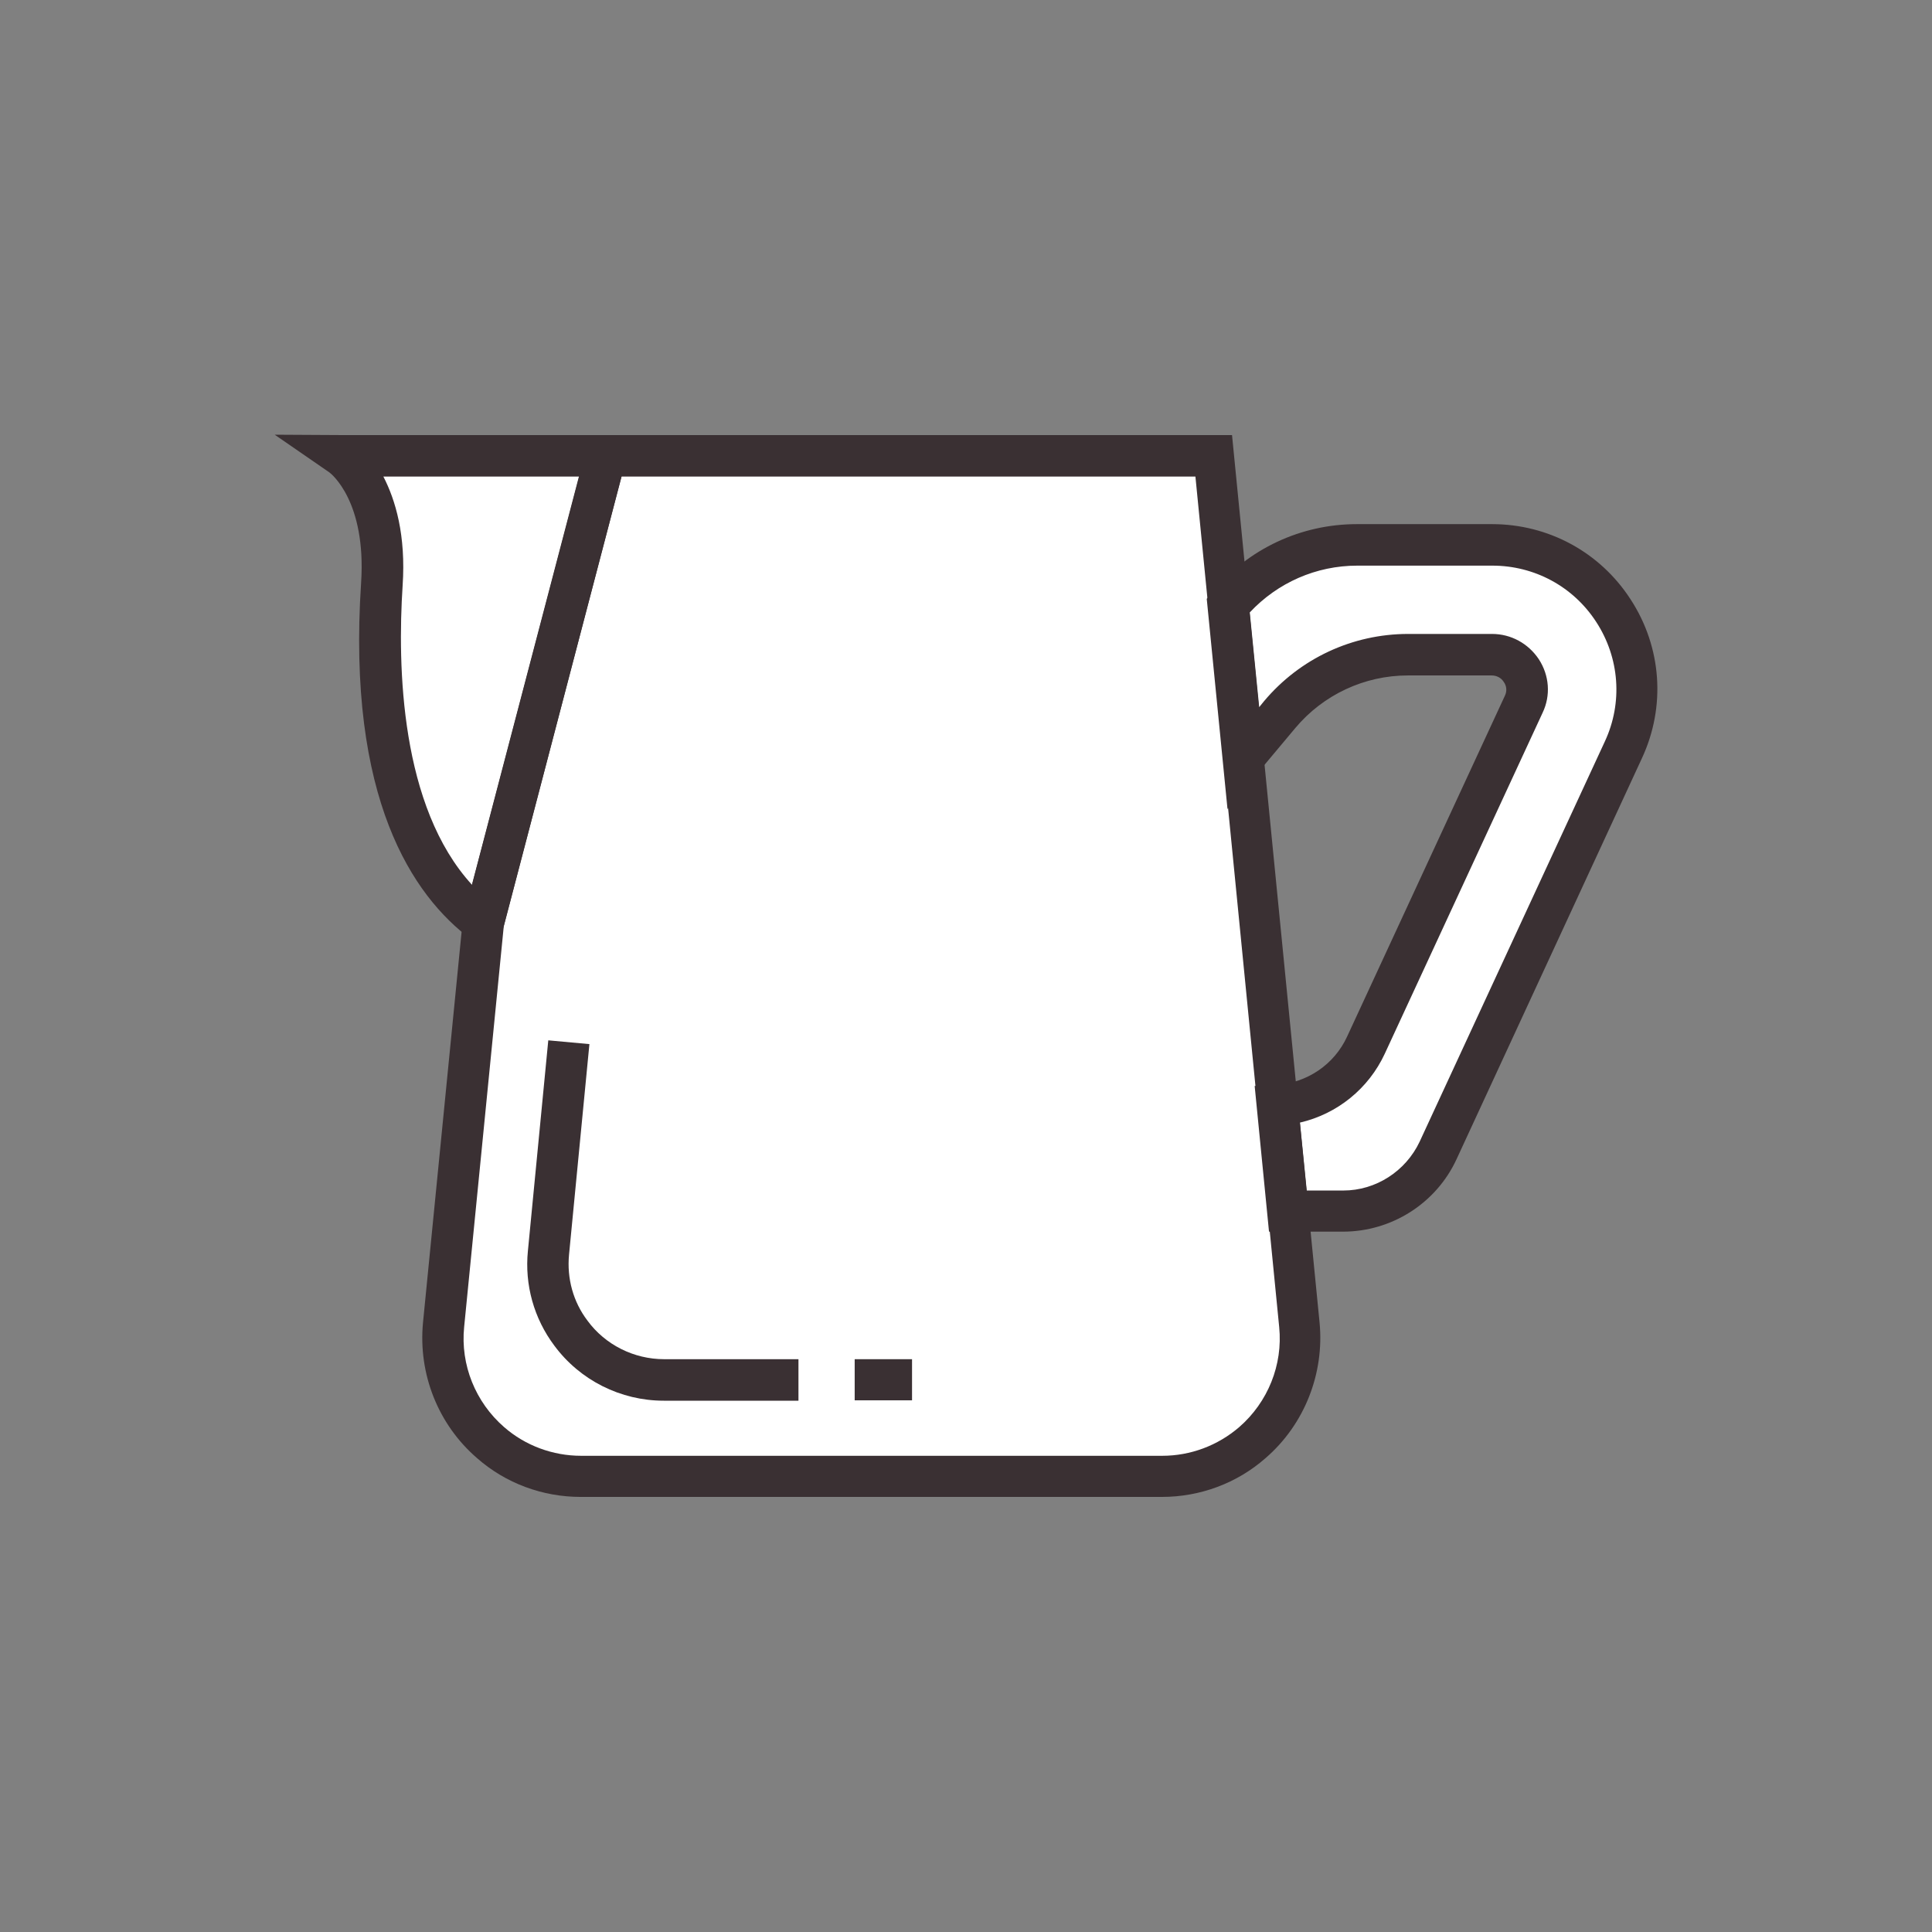 <?xml version="1.0" encoding="utf-8"?>
<!-- Generator: Adobe Illustrator 18.0.0, SVG Export Plug-In . SVG Version: 6.00 Build 0)  -->
<!DOCTYPE svg PUBLIC "-//W3C//DTD SVG 1.1//EN" "http://www.w3.org/Graphics/SVG/1.1/DTD/svg11.dtd">
<svg version="1.1" id="Layer_1" xmlns="http://www.w3.org/2000/svg" xmlns:xlink="http://www.w3.org/1999/xlink" x="0px" y="0px"
	 width="512px" height="512px" viewBox="0 0 512 512" enable-background="new 0 0 512 512" xml:space="preserve">
<rect x="0" y="0" width="512" height="512" fill="#808080" stroke="none"/>
<g>
	<g>
		<path fill="#FFFFFF" d="M331.8,382.3L331.8,382.3c-6.6,5.8-15.1,8.9-23.9,8.9h-154c-8.8,0-17.3-3.2-23.9-8.9l0,0
			c-9-7.8-13.6-19.4-12.4-31.2l10.5-106.6v0l32.4-123.7h161l22.7,230.3C345.4,362.9,340.8,374.5,331.8,382.3z"/>
	</g>
	<g>
		<path fill="#FFFFFF" d="M90.5,120.8c0,0,12.4,8.5,10.7,34s-0.4,69.4,26.9,89.8l32.4-123.7H90.5z"/>
	</g>
	<g>
		<g>
			<path fill="#FFFFFF" d="M355.9,320.9h-14.6l-2.8-28l0,0c10.2-0.6,19.2-6.8,23.4-16l41.8-90.3c1.3-2.9,1.1-6.3-0.6-9l0,0
				c-1.7-2.6-4.6-4.2-7.8-4.2h-22.2c-13.1,0-25.6,5.8-34,15.9l-9.7,11.5l-4-40.4l0,0c8.4-10.2,20.9-16,34.1-16h35.8
				c13,0,25.1,6.6,32.1,17.4l0,0c7.2,11,8.2,25,2.6,37l-49.1,106.1C376.5,314.7,366.7,320.9,355.9,320.9z"/>
		</g>
	</g>
	<g>
		<path fill="#3A3033" d="M307.9,396.7h-154c-10.1,0-19.9-3.6-27.5-10.3c-10.3-8.9-15.6-22.3-14.3-35.9l10.5-106.3v-0.4l0.2-0.7
			l33.5-127.8h170.2l23.2,235.2c1.3,13.5-4,27-14.3,35.9C327.8,393.1,318,396.7,307.9,396.7z M133.5,245.5L123,351.7
			c-1,10,3,19.9,10.6,26.5c5.6,4.9,12.9,7.6,20.4,7.6h154c7.5,0,14.7-2.7,20.4-7.6c7.6-6.6,11.6-16.5,10.6-26.5l-22.2-225.4H164.7
			L133.5,245.5z"/>
	</g>
	<g>
		<path fill="#3A3033" d="M131.3,253.8l-6.5-4.9c-15.4-11.5-32.9-37.2-29.1-94.5c1.4-21.6-8-28.9-8.4-29.2l-14.5-10l17.7,0.1h77.1
			L131.3,253.8z M101.6,126.3c3.2,6.2,6,15.5,5.1,28.9c-1.4,21.5-0.6,58.6,18.4,79.3l28.4-108.2H101.6z"/>
	</g>
	<g>
		<g>
			<path fill="#3A3033" d="M355.9,326.4h-19.6l-3.8-38.6l5.7-0.3c8.2-0.5,15.4-5.4,18.8-12.8l41.8-90.3c0.6-1.2,0.5-2.6-0.3-3.7
				c-0.7-1.1-1.9-1.7-3.2-1.7h-22.2c-11.5,0-22.4,5.1-29.8,13.9l-18,21.5l-5.5-55.7l1.5-1.8c9.5-11.5,23.5-18,38.3-18h35.8
				c14.9,0,28.6,7.4,36.7,19.9c8.3,12.7,9.4,28.5,3,42.2L386,307.2C380.6,318.9,368.8,326.4,355.9,326.4z M346.3,315.5h9.7
				c8.6,0,16.5-5.1,20.2-12.9l49.1-106.1c4.8-10.3,3.9-22.2-2.3-31.7c-6.1-9.4-16.4-14.9-27.5-14.9h-35.8
				c-10.9,0-21.1,4.5-28.5,12.4l2.5,25.1l1.3-1.6c9.5-11.3,23.4-17.8,38.2-17.8h22.2c5,0,9.6,2.5,12.4,6.7c2.8,4.3,3.2,9.6,1,14.2
				L367,279.2c-4.3,9.3-12.6,16-22.5,18.3L346.3,315.5z"/>
		</g>
	</g>
	<g>
		<path fill="#3A3033" d="M211.5,371.2h-35.6c-11.4,0-22.2-5.4-29-14.6c-5.4-7.2-7.9-16.1-7-25.1l5.4-55.8l10.9,1l-5.4,55.8
			c-0.6,6.3,1.1,12.5,4.9,17.5c4.7,6.4,12.3,10.2,20.3,10.2h35.6V371.2z"/>
	</g>
	<g>
		<rect x="226.5" y="360.2" fill="#3A3033" width="15.2" height="10.9"/>
	</g>
</g>
</svg>
